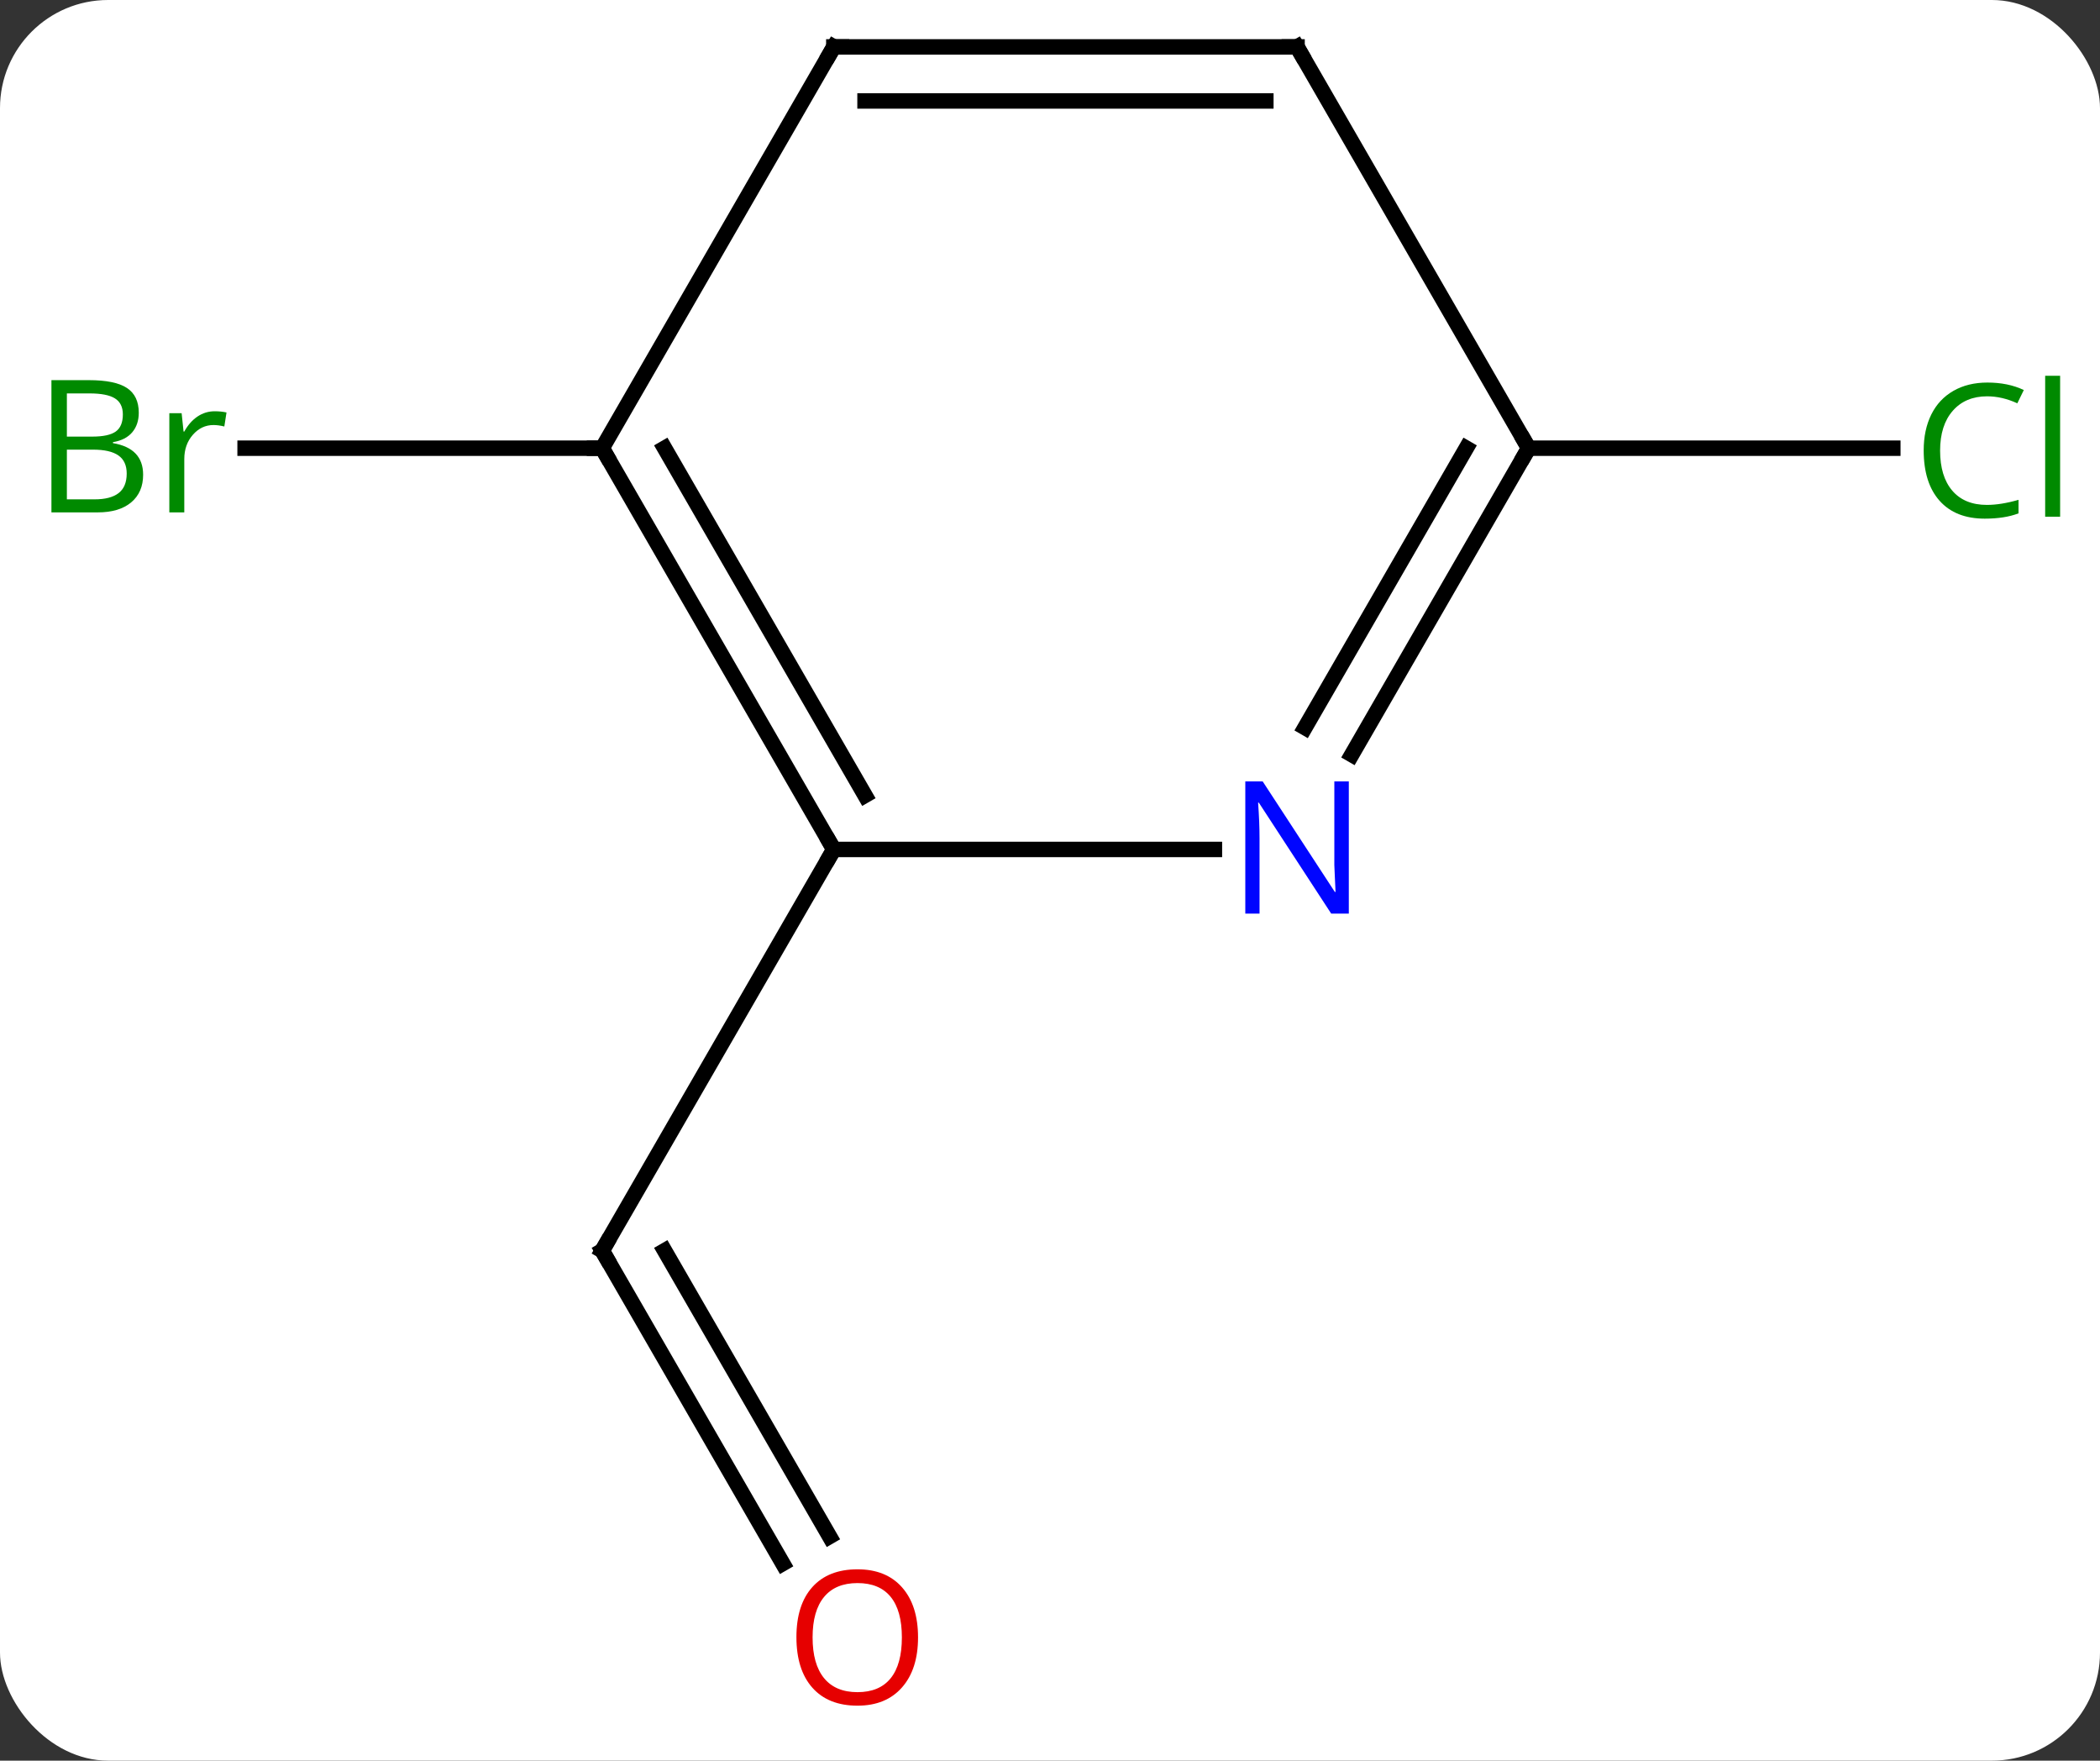 <svg width="136" viewBox="0 0 136 114" style="fill-opacity:1; color-rendering:auto; color-interpolation:auto; text-rendering:auto; stroke:black; stroke-linecap:square; stroke-miterlimit:10; shape-rendering:auto; stroke-opacity:1; fill:black; stroke-dasharray:none; font-weight:normal; stroke-width:1; font-family:'Open Sans'; font-style:normal; stroke-linejoin:miter; font-size:12; stroke-dashoffset:0; image-rendering:auto;" height="114" class="cas-substance-image" xmlns:xlink="http://www.w3.org/1999/xlink" xmlns="http://www.w3.org/2000/svg"><rect x="0" y="0" width="136" height="114" fill="#333333" stroke="none"/><svg class="cas-substance-single-component"><rect y="0" x="0" width="136" stroke="none" ry="7" rx="7" height="114" fill="white" class="cas-substance-group"/><svg y="0" x="0" width="136" viewBox="0 0 136 114" style="fill:black;" height="114" class="cas-substance-single-component-image"><svg><g><g transform="translate(69,55)" style="text-rendering:geometricPrecision; color-rendering:optimizeQuality; color-interpolation:linearRGB; stroke-linecap:butt; image-rendering:optimizeQuality;"><line y2="46.235" y1="25.98" x2="-18.307" x1="-30" style="fill:none;"/><line y2="44.485" y1="25.98" x2="-15.275" x1="-25.959" style="fill:none;"/><line y2="0" y1="25.98" x2="-15" x1="-30" style="fill:none;"/><line y2="-25.98" y1="-25.98" x2="-30" x1="-53.127" style="fill:none;"/><line y2="-25.98" y1="-25.98" x2="30" x1="53.582" style="fill:none;"/><line y2="-25.98" y1="0" x2="-30" x1="-15" style="fill:none;"/><line y2="-25.98" y1="-3.5" x2="-25.959" x1="-12.979" style="fill:none;"/><line y2="0" y1="0" x2="9.648" x1="-15" style="fill:none;"/><line y2="-51.963" y1="-25.98" x2="-15" x1="-30" style="fill:none;"/><line y2="-25.98" y1="-6.138" x2="30" x1="18.544" style="fill:none;"/><line y2="-25.98" y1="-7.888" x2="25.959" x1="15.513" style="fill:none;"/><line y2="-51.963" y1="-51.963" x2="15" x1="-15" style="fill:none;"/><line y2="-48.463" y1="-48.463" x2="12.979" x1="-12.979" style="fill:none;"/><line y2="-51.963" y1="-25.98" x2="15" x1="30" style="fill:none;"/><path style="fill:none; stroke-miterlimit:5;" d="M-29.75 26.413 L-30 25.98 L-29.75 25.547"/></g><g transform="translate(70.516,54.125)" style="stroke-linecap:butt; fill:rgb(230,0,0); text-rendering:geometricPrecision; color-rendering:optimizeQuality; image-rendering:optimizeQuality; font-family:'Open Sans'; stroke:rgb(230,0,0); color-interpolation:linearRGB; stroke-miterlimit:5;"><path style="stroke:none;" d="M-11.062 51.893 Q-11.062 53.955 -12.102 55.135 Q-13.141 56.315 -14.984 56.315 Q-16.875 56.315 -17.906 55.151 Q-18.938 53.986 -18.938 51.877 Q-18.938 49.783 -17.906 48.635 Q-16.875 47.486 -14.984 47.486 Q-13.125 47.486 -12.094 48.658 Q-11.062 49.83 -11.062 51.893 ZM-17.891 51.893 Q-17.891 53.627 -17.148 54.533 Q-16.406 55.44 -14.984 55.44 Q-13.562 55.44 -12.836 54.541 Q-12.109 53.643 -12.109 51.893 Q-12.109 50.158 -12.836 49.268 Q-13.562 48.377 -14.984 48.377 Q-16.406 48.377 -17.148 49.276 Q-17.891 50.174 -17.891 51.893 Z"/></g><g transform="matrix(1,0,0,1,69,55)" style="stroke-linecap:butt; fill:rgb(0,138,0); text-rendering:geometricPrecision; color-rendering:optimizeQuality; image-rendering:optimizeQuality; font-family:'Open Sans'; stroke:rgb(0,138,0); color-interpolation:linearRGB; stroke-miterlimit:5;"><path style="stroke:none;" d="M-65.669 -30.386 L-63.247 -30.386 Q-61.544 -30.386 -60.778 -29.878 Q-60.013 -29.371 -60.013 -28.277 Q-60.013 -27.511 -60.435 -27.011 Q-60.856 -26.511 -61.685 -26.371 L-61.685 -26.308 Q-59.731 -25.98 -59.731 -24.261 Q-59.731 -23.121 -60.505 -22.472 Q-61.278 -21.824 -62.669 -21.824 L-65.669 -21.824 L-65.669 -30.386 ZM-64.669 -26.73 L-63.028 -26.73 Q-61.966 -26.73 -61.505 -27.058 Q-61.044 -27.386 -61.044 -28.168 Q-61.044 -28.886 -61.56 -29.207 Q-62.075 -29.527 -63.2 -29.527 L-64.669 -29.527 L-64.669 -26.73 ZM-64.669 -25.886 L-64.669 -22.668 L-62.872 -22.668 Q-61.841 -22.668 -61.317 -23.074 Q-60.794 -23.48 -60.794 -24.339 Q-60.794 -25.136 -61.333 -25.511 Q-61.872 -25.886 -62.966 -25.886 L-64.669 -25.886 ZM-55.097 -28.371 Q-54.675 -28.371 -54.331 -28.293 L-54.472 -27.386 Q-54.862 -27.48 -55.175 -27.48 Q-55.956 -27.48 -56.511 -26.847 Q-57.065 -26.214 -57.065 -25.277 L-57.065 -21.824 L-58.034 -21.824 L-58.034 -28.246 L-57.237 -28.246 L-57.112 -27.058 L-57.065 -27.058 Q-56.722 -27.683 -56.214 -28.027 Q-55.706 -28.371 -55.097 -28.371 Z"/><path style="stroke:none;" d="M59.691 -29.339 Q58.285 -29.339 57.465 -28.402 Q56.645 -27.464 56.645 -25.824 Q56.645 -24.152 57.434 -23.23 Q58.223 -22.308 59.676 -22.308 Q60.582 -22.308 61.723 -22.636 L61.723 -21.761 Q60.832 -21.418 59.535 -21.418 Q57.645 -21.418 56.613 -22.574 Q55.582 -23.73 55.582 -25.839 Q55.582 -27.168 56.074 -28.16 Q56.566 -29.152 57.504 -29.691 Q58.441 -30.23 59.707 -30.23 Q61.051 -30.23 62.066 -29.746 L61.645 -28.886 Q60.66 -29.339 59.691 -29.339 ZM64.418 -21.543 L63.449 -21.543 L63.449 -30.668 L64.418 -30.668 L64.418 -21.543 Z"/><path style="fill:none; stroke:black;" d="M-15.25 -0.433 L-15 0 L-15.25 0.433"/><path style="fill:none; stroke:black;" d="M-29.75 -25.547 L-30 -25.98 L-30.5 -25.98"/><path style="fill:rgb(0,5,255); stroke:none;" d="M18.352 4.156 L17.211 4.156 L12.523 -3.031 L12.477 -3.031 Q12.57 -1.766 12.57 -0.719 L12.57 4.156 L11.648 4.156 L11.648 -4.406 L12.773 -4.406 L17.445 2.75 L17.492 2.75 Q17.492 2.594 17.445 1.734 Q17.398 0.875 17.414 0.5 L17.414 -4.406 L18.352 -4.406 L18.352 4.156 Z"/><path style="fill:none; stroke:black;" d="M-15.25 -51.53 L-15 -51.963 L-14.5 -51.963"/><path style="fill:none; stroke:black;" d="M29.75 -25.547 L30 -25.98 L29.75 -26.413"/><path style="fill:none; stroke:black;" d="M14.5 -51.963 L15 -51.963 L15.25 -51.53"/></g></g></svg></svg></svg></svg>